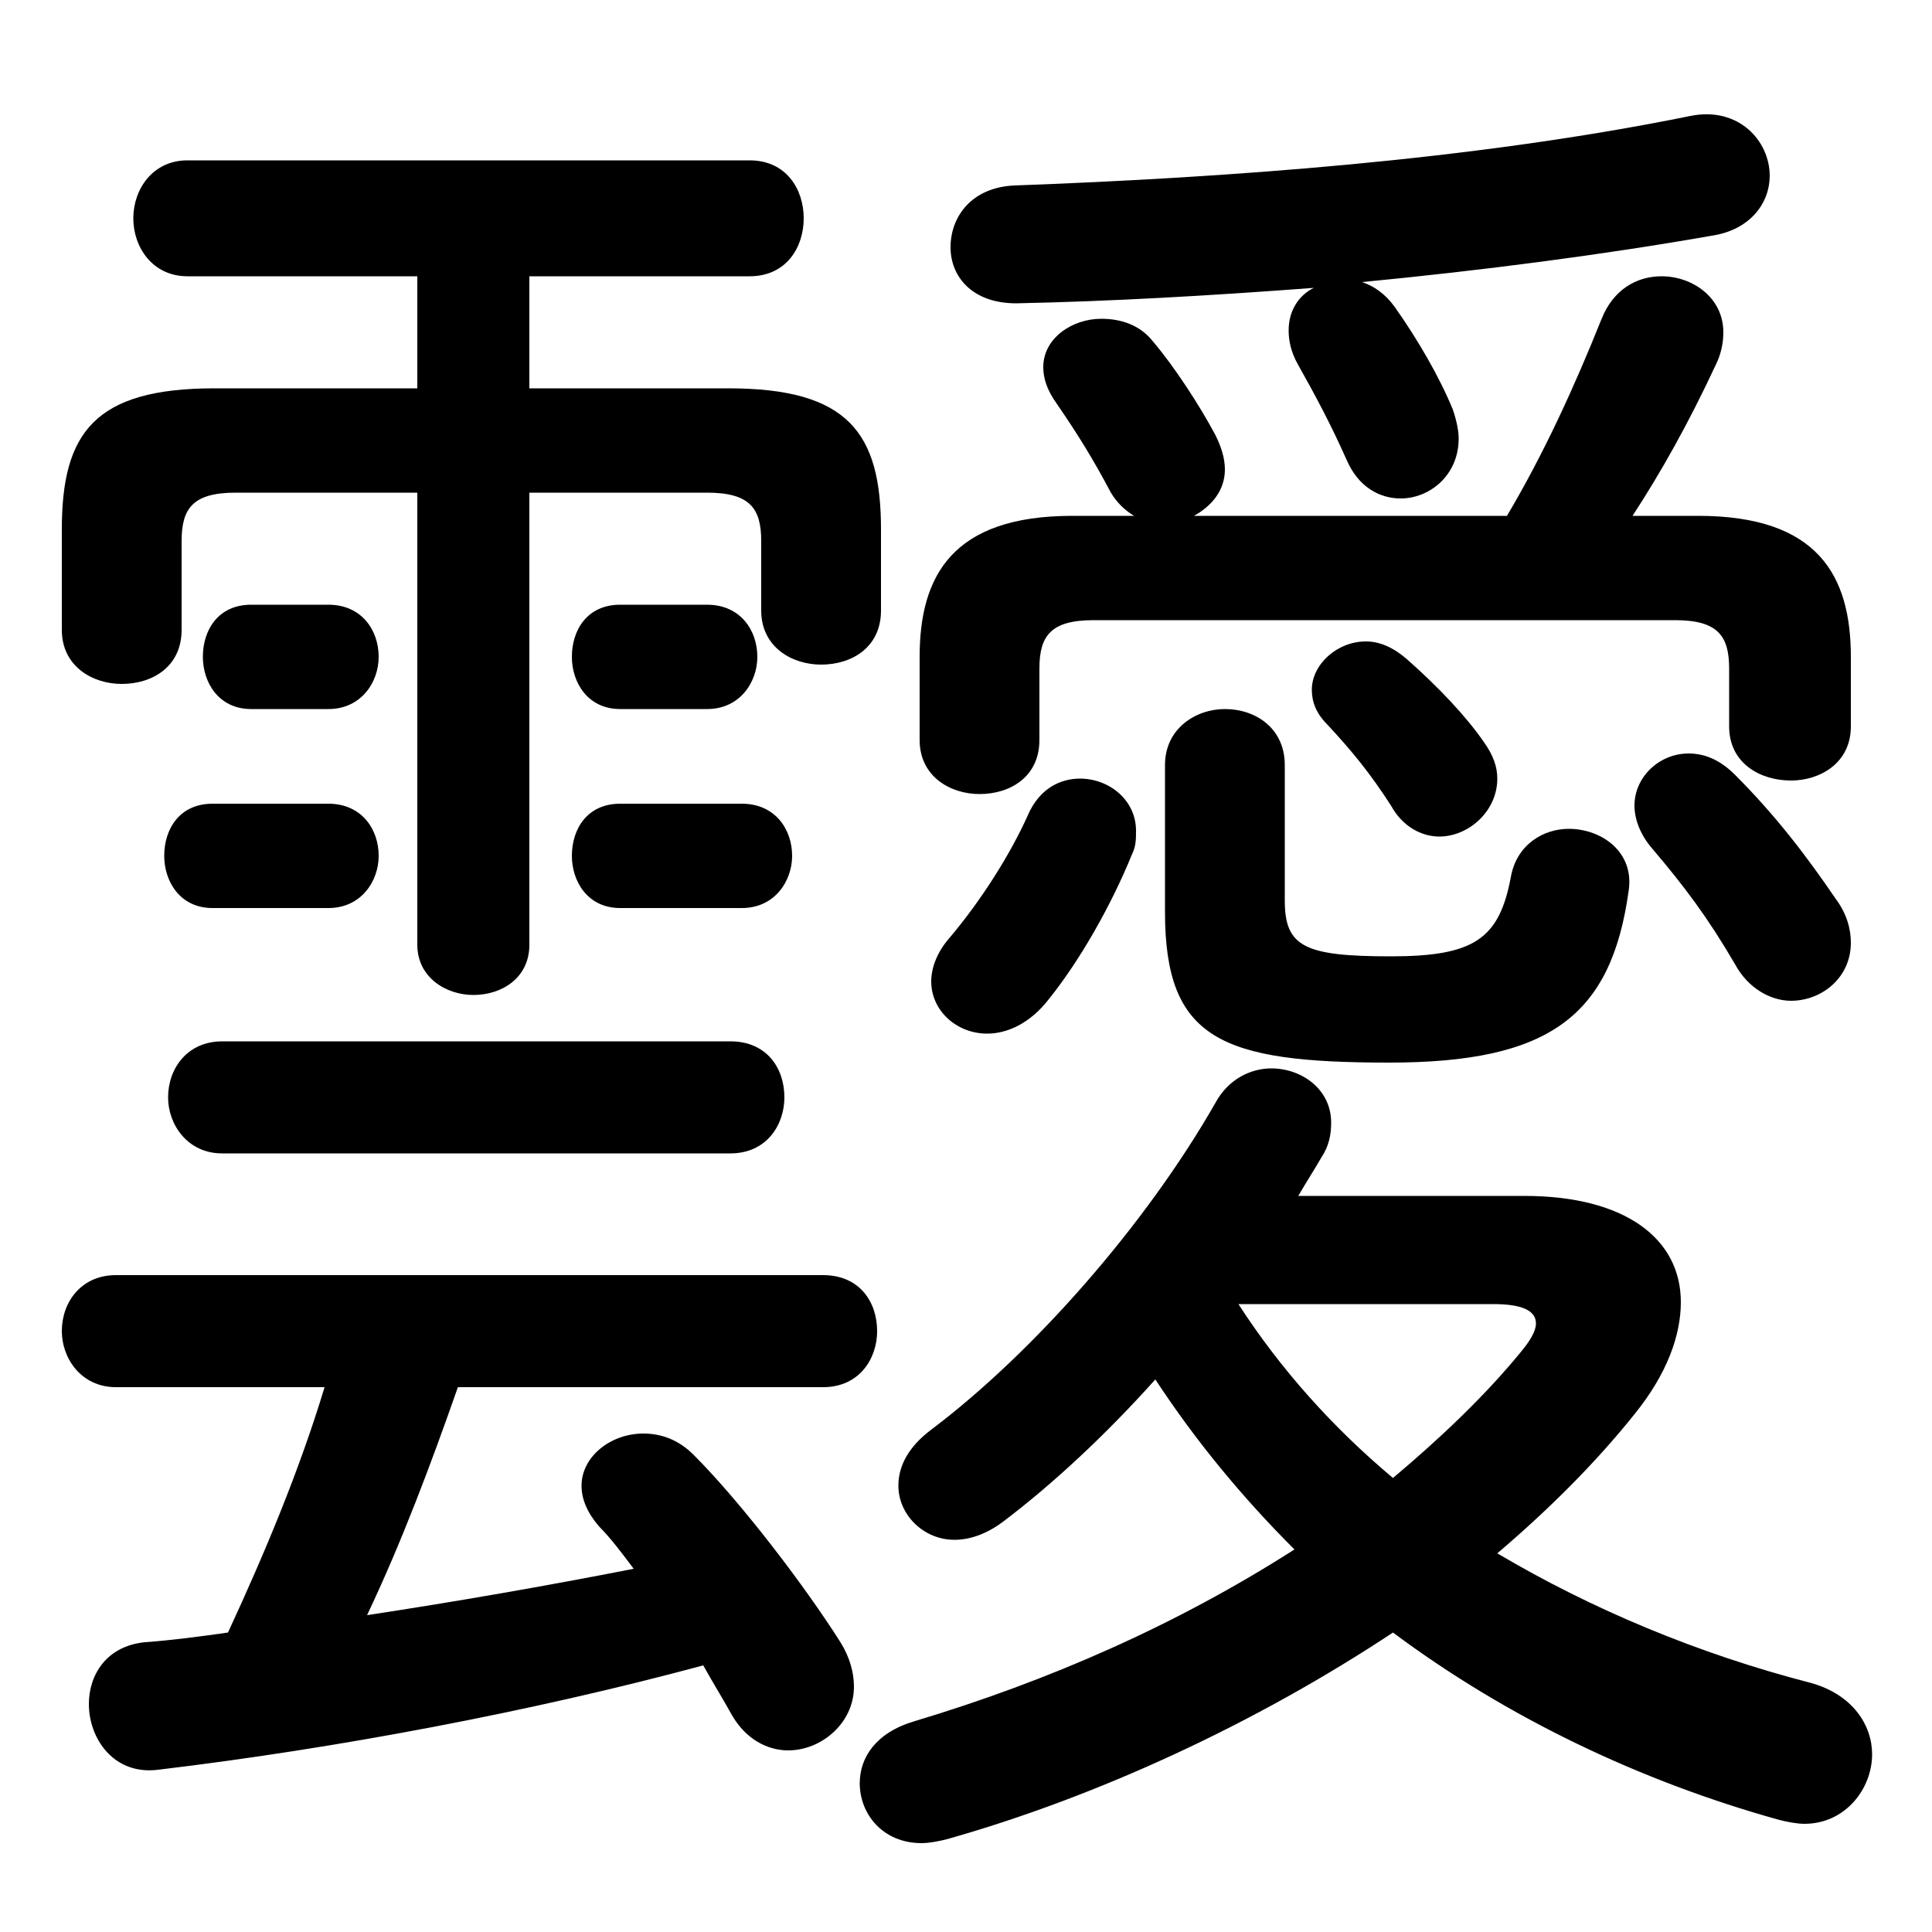 <svg xmlns="http://www.w3.org/2000/svg" viewBox="0 -44.0 50.0 50.0">
    <rect x="0" y="-44.0" width="50.0" height="50.0" fill="#808080" stroke="none"/>
    <g transform="scale(1, -1)">
        <!-- ボディの枠 -->
        <rect x="0" y="-6.0" width="50.0" height="50.0"
            stroke="white" fill="white"/>
        <!-- グリフ座標系の原点 -->
        <circle cx="0" cy="0" r="5" fill="white"/>
        <!-- グリフのアウトライン -->
        <g style="fill:black;stroke:#000000;stroke-width:0;stroke-linecap:round;stroke-linejoin:round;">
        <path d="M 33.6 13.05 C 33.8 13.4 34.0 13.7 34.2 14.05 C 34.4 14.35 34.45 14.65 34.45 14.95 C 34.45 15.8 33.7 16.35 32.9 16.35 C 32.4 16.35 31.8 16.1 31.45 15.45 C 29.65 12.3 26.75 9.0 24.1 7.0 C 23.5 6.55 23.25 6.05 23.25 5.55 C 23.25 4.8 23.9 4.15 24.7 4.15 C 25.1 4.15 25.55 4.3 26.0 4.65 C 27.25 5.6 28.6 6.85 29.9 8.3 C 30.95 6.7 32.15 5.25 33.5 3.9 C 30.45 1.95 27.15 0.5 23.65 -0.55 C 22.65 -0.85 22.25 -1.5 22.25 -2.15 C 22.25 -2.95 22.85 -3.7 23.85 -3.7 C 24.05 -3.7 24.3 -3.65 24.5 -3.6 C 28.4 -2.5 32.5 -0.6 36.05 1.75 C 39.0 -0.45 42.45 -2.1 46.05 -3.1 C 46.25 -3.15 46.5 -3.2 46.7 -3.2 C 47.75 -3.2 48.45 -2.3 48.45 -1.4 C 48.45 -0.65 47.95 0.15 46.85 0.45 C 43.95 1.2 41.2 2.35 38.75 3.8 C 40.1 4.95 41.3 6.15 42.3 7.4 C 43.15 8.45 43.5 9.45 43.5 10.3 C 43.5 11.95 42.05 13.05 39.45 13.05 Z M 38.65 10.25 C 39.35 10.25 39.75 10.1 39.75 9.75 C 39.75 9.55 39.6 9.3 39.35 9.0 C 38.45 7.9 37.3 6.8 36.05 5.75 C 34.5 7.05 33.15 8.55 32.05 10.25 Z M 21.3 8.1 C 22.25 8.1 22.7 8.85 22.7 9.55 C 22.7 10.3 22.25 11.0 21.3 11.0 L 3.0 11.0 C 2.1 11.0 1.6 10.3 1.6 9.55 C 1.6 8.85 2.1 8.1 3.0 8.1 L 8.4 8.1 C 7.75 5.95 6.85 3.8 5.9 1.75 C 5.2 1.65 4.45 1.55 3.75 1.5 C 2.75 1.4 2.3 0.65 2.3 -0.1 C 2.3 -1.0 2.95 -1.95 4.1 -1.8 C 8.7 -1.25 13.75 -0.3 18.2 0.9 C 18.45 0.45 18.7 0.05 18.95 -0.4 C 19.3 -1.0 19.85 -1.3 20.4 -1.3 C 21.25 -1.3 22.1 -0.6 22.1 0.35 C 22.1 0.7 22.0 1.1 21.75 1.5 C 20.8 3.0 19.15 5.15 17.95 6.35 C 17.55 6.75 17.1 6.9 16.65 6.9 C 15.8 6.9 15.05 6.3 15.05 5.55 C 15.05 5.2 15.2 4.85 15.5 4.5 C 15.8 4.2 16.1 3.8 16.4 3.4 C 14.1 2.95 11.8 2.55 9.5 2.2 C 10.4 4.1 11.15 6.1 11.85 8.1 Z M 30.9 30.65 C 31.35 30.9 31.7 31.3 31.7 31.85 C 31.7 32.15 31.6 32.45 31.45 32.75 C 31.05 33.5 30.4 34.5 29.85 35.15 C 29.5 35.6 29.0 35.75 28.5 35.75 C 27.75 35.75 27.0 35.25 27.0 34.5 C 27.0 34.2 27.1 33.9 27.35 33.55 C 27.9 32.75 28.3 32.1 28.75 31.25 C 28.9 31.0 29.1 30.8 29.35 30.65 L 27.75 30.65 C 24.65 30.65 23.8 29.1 23.8 27.0 L 23.8 24.85 C 23.8 23.9 24.6 23.45 25.35 23.45 C 26.15 23.45 26.9 23.9 26.9 24.85 L 26.9 26.7 C 26.9 27.55 27.2 27.95 28.3 27.95 L 43.35 27.95 C 44.45 27.95 44.75 27.55 44.75 26.7 L 44.75 25.2 C 44.75 24.25 45.55 23.8 46.35 23.8 C 47.1 23.8 47.9 24.25 47.9 25.2 L 47.9 27.0 C 47.9 29.1 47.05 30.65 43.95 30.65 L 42.25 30.65 C 43.0 31.8 43.7 33.05 44.4 34.55 C 44.55 34.85 44.6 35.15 44.6 35.4 C 44.6 36.3 43.8 36.85 43.0 36.85 C 42.35 36.85 41.75 36.5 41.45 35.75 C 40.75 34.0 39.95 32.25 39.0 30.65 Z M 35.25 36.7 C 38.35 37.0 41.45 37.4 44.3 37.9 C 45.3 38.05 45.8 38.75 45.8 39.45 C 45.8 40.35 45.0 41.25 43.75 41.0 C 38.1 39.85 31.7 39.4 26.25 39.2 C 25.15 39.15 24.6 38.4 24.6 37.6 C 24.6 36.85 25.15 36.15 26.3 36.15 C 28.75 36.2 31.35 36.35 34.0 36.55 C 33.6 36.35 33.35 35.95 33.35 35.45 C 33.35 35.2 33.4 34.9 33.6 34.55 C 34.05 33.75 34.45 33.0 34.85 32.1 C 35.15 31.4 35.7 31.1 36.25 31.1 C 37.0 31.1 37.75 31.7 37.75 32.65 C 37.75 32.85 37.7 33.1 37.6 33.4 C 37.25 34.25 36.7 35.2 36.1 36.05 C 35.85 36.4 35.55 36.6 35.25 36.7 Z M 13.7 33.95 L 13.7 36.85 L 19.4 36.85 C 20.35 36.85 20.8 37.6 20.8 38.35 C 20.8 39.1 20.35 39.85 19.4 39.85 L 4.85 39.85 C 3.95 39.85 3.45 39.1 3.45 38.35 C 3.45 37.6 3.95 36.85 4.85 36.85 L 10.8 36.85 L 10.8 33.95 L 5.55 33.95 C 2.45 33.95 1.6 32.8 1.6 30.3 L 1.6 27.7 C 1.6 26.75 2.4 26.3 3.15 26.3 C 3.95 26.3 4.7 26.75 4.7 27.7 L 4.7 30.0 C 4.7 30.85 5.0 31.25 6.1 31.25 L 10.8 31.25 L 10.8 19.55 C 10.8 18.7 11.55 18.25 12.25 18.25 C 13.0 18.25 13.7 18.7 13.7 19.55 L 13.7 31.25 L 18.3 31.25 C 19.4 31.25 19.7 30.85 19.7 30.0 L 19.7 28.2 C 19.7 27.25 20.5 26.8 21.25 26.8 C 22.05 26.8 22.8 27.25 22.8 28.2 L 22.8 30.3 C 22.8 32.8 21.95 33.95 18.85 33.95 Z M 44.9 23.95 C 44.5 24.35 44.1 24.5 43.7 24.5 C 42.95 24.5 42.3 23.9 42.3 23.15 C 42.3 22.8 42.45 22.4 42.75 22.05 C 43.6 21.05 44.2 20.25 44.9 19.05 C 45.25 18.4 45.85 18.1 46.35 18.1 C 47.15 18.1 47.9 18.7 47.9 19.6 C 47.9 19.95 47.8 20.35 47.5 20.75 C 46.75 21.85 45.95 22.9 44.9 23.95 Z M 36.4 26.95 C 36.05 27.25 35.7 27.4 35.35 27.4 C 34.6 27.4 33.95 26.8 33.95 26.15 C 33.95 25.85 34.05 25.55 34.35 25.25 C 35.0 24.55 35.45 24.0 36.0 23.15 C 36.3 22.6 36.8 22.35 37.25 22.35 C 38.0 22.35 38.75 23.0 38.75 23.85 C 38.75 24.15 38.65 24.45 38.4 24.8 C 37.95 25.45 37.25 26.2 36.4 26.95 Z M 26.6 22.9 C 26.15 21.9 25.4 20.7 24.55 19.7 C 24.25 19.35 24.1 18.95 24.1 18.6 C 24.1 17.85 24.75 17.25 25.55 17.25 C 26.05 17.25 26.65 17.5 27.15 18.15 C 27.95 19.15 28.75 20.55 29.3 21.9 C 29.4 22.1 29.4 22.3 29.4 22.5 C 29.4 23.3 28.7 23.85 27.95 23.85 C 27.45 23.85 26.9 23.6 26.6 22.9 Z M 18.9 14.15 C 19.85 14.15 20.3 14.9 20.3 15.6 C 20.3 16.35 19.85 17.05 18.9 17.05 L 5.75 17.05 C 4.85 17.05 4.35 16.35 4.35 15.6 C 4.35 14.9 4.85 14.15 5.75 14.15 Z M 8.5 20.5 C 9.35 20.5 9.8 21.2 9.8 21.85 C 9.8 22.55 9.35 23.2 8.5 23.2 L 5.5 23.2 C 4.65 23.2 4.25 22.55 4.25 21.85 C 4.25 21.2 4.65 20.5 5.5 20.5 Z M 19.2 20.5 C 20.05 20.5 20.5 21.2 20.5 21.85 C 20.5 22.55 20.05 23.2 19.2 23.2 L 16.05 23.2 C 15.2 23.2 14.8 22.55 14.8 21.85 C 14.8 21.2 15.2 20.5 16.05 20.5 Z M 6.5 28.35 C 5.65 28.35 5.25 27.7 5.25 27.0 C 5.25 26.35 5.65 25.65 6.5 25.65 L 8.5 25.65 C 9.35 25.65 9.8 26.35 9.8 27.0 C 9.8 27.7 9.35 28.35 8.5 28.35 Z M 16.05 28.35 C 15.2 28.35 14.8 27.7 14.8 27.0 C 14.8 26.35 15.2 25.65 16.05 25.65 L 18.3 25.65 C 19.15 25.65 19.6 26.35 19.6 27.0 C 19.6 27.7 19.15 28.35 18.3 28.35 Z M 33.25 24.2 C 33.25 25.15 32.5 25.65 31.7 25.65 C 30.95 25.65 30.15 25.15 30.15 24.2 L 30.15 20.4 C 30.15 17.1 31.6 16.5 35.95 16.5 C 40.1 16.5 41.7 17.7 42.15 20.95 C 42.3 21.95 41.45 22.55 40.6 22.55 C 39.95 22.55 39.25 22.15 39.1 21.3 C 38.8 19.7 38.15 19.25 36.0 19.25 C 33.75 19.25 33.25 19.5 33.25 20.7 Z"/>
    </g>
    </g>
</svg>
